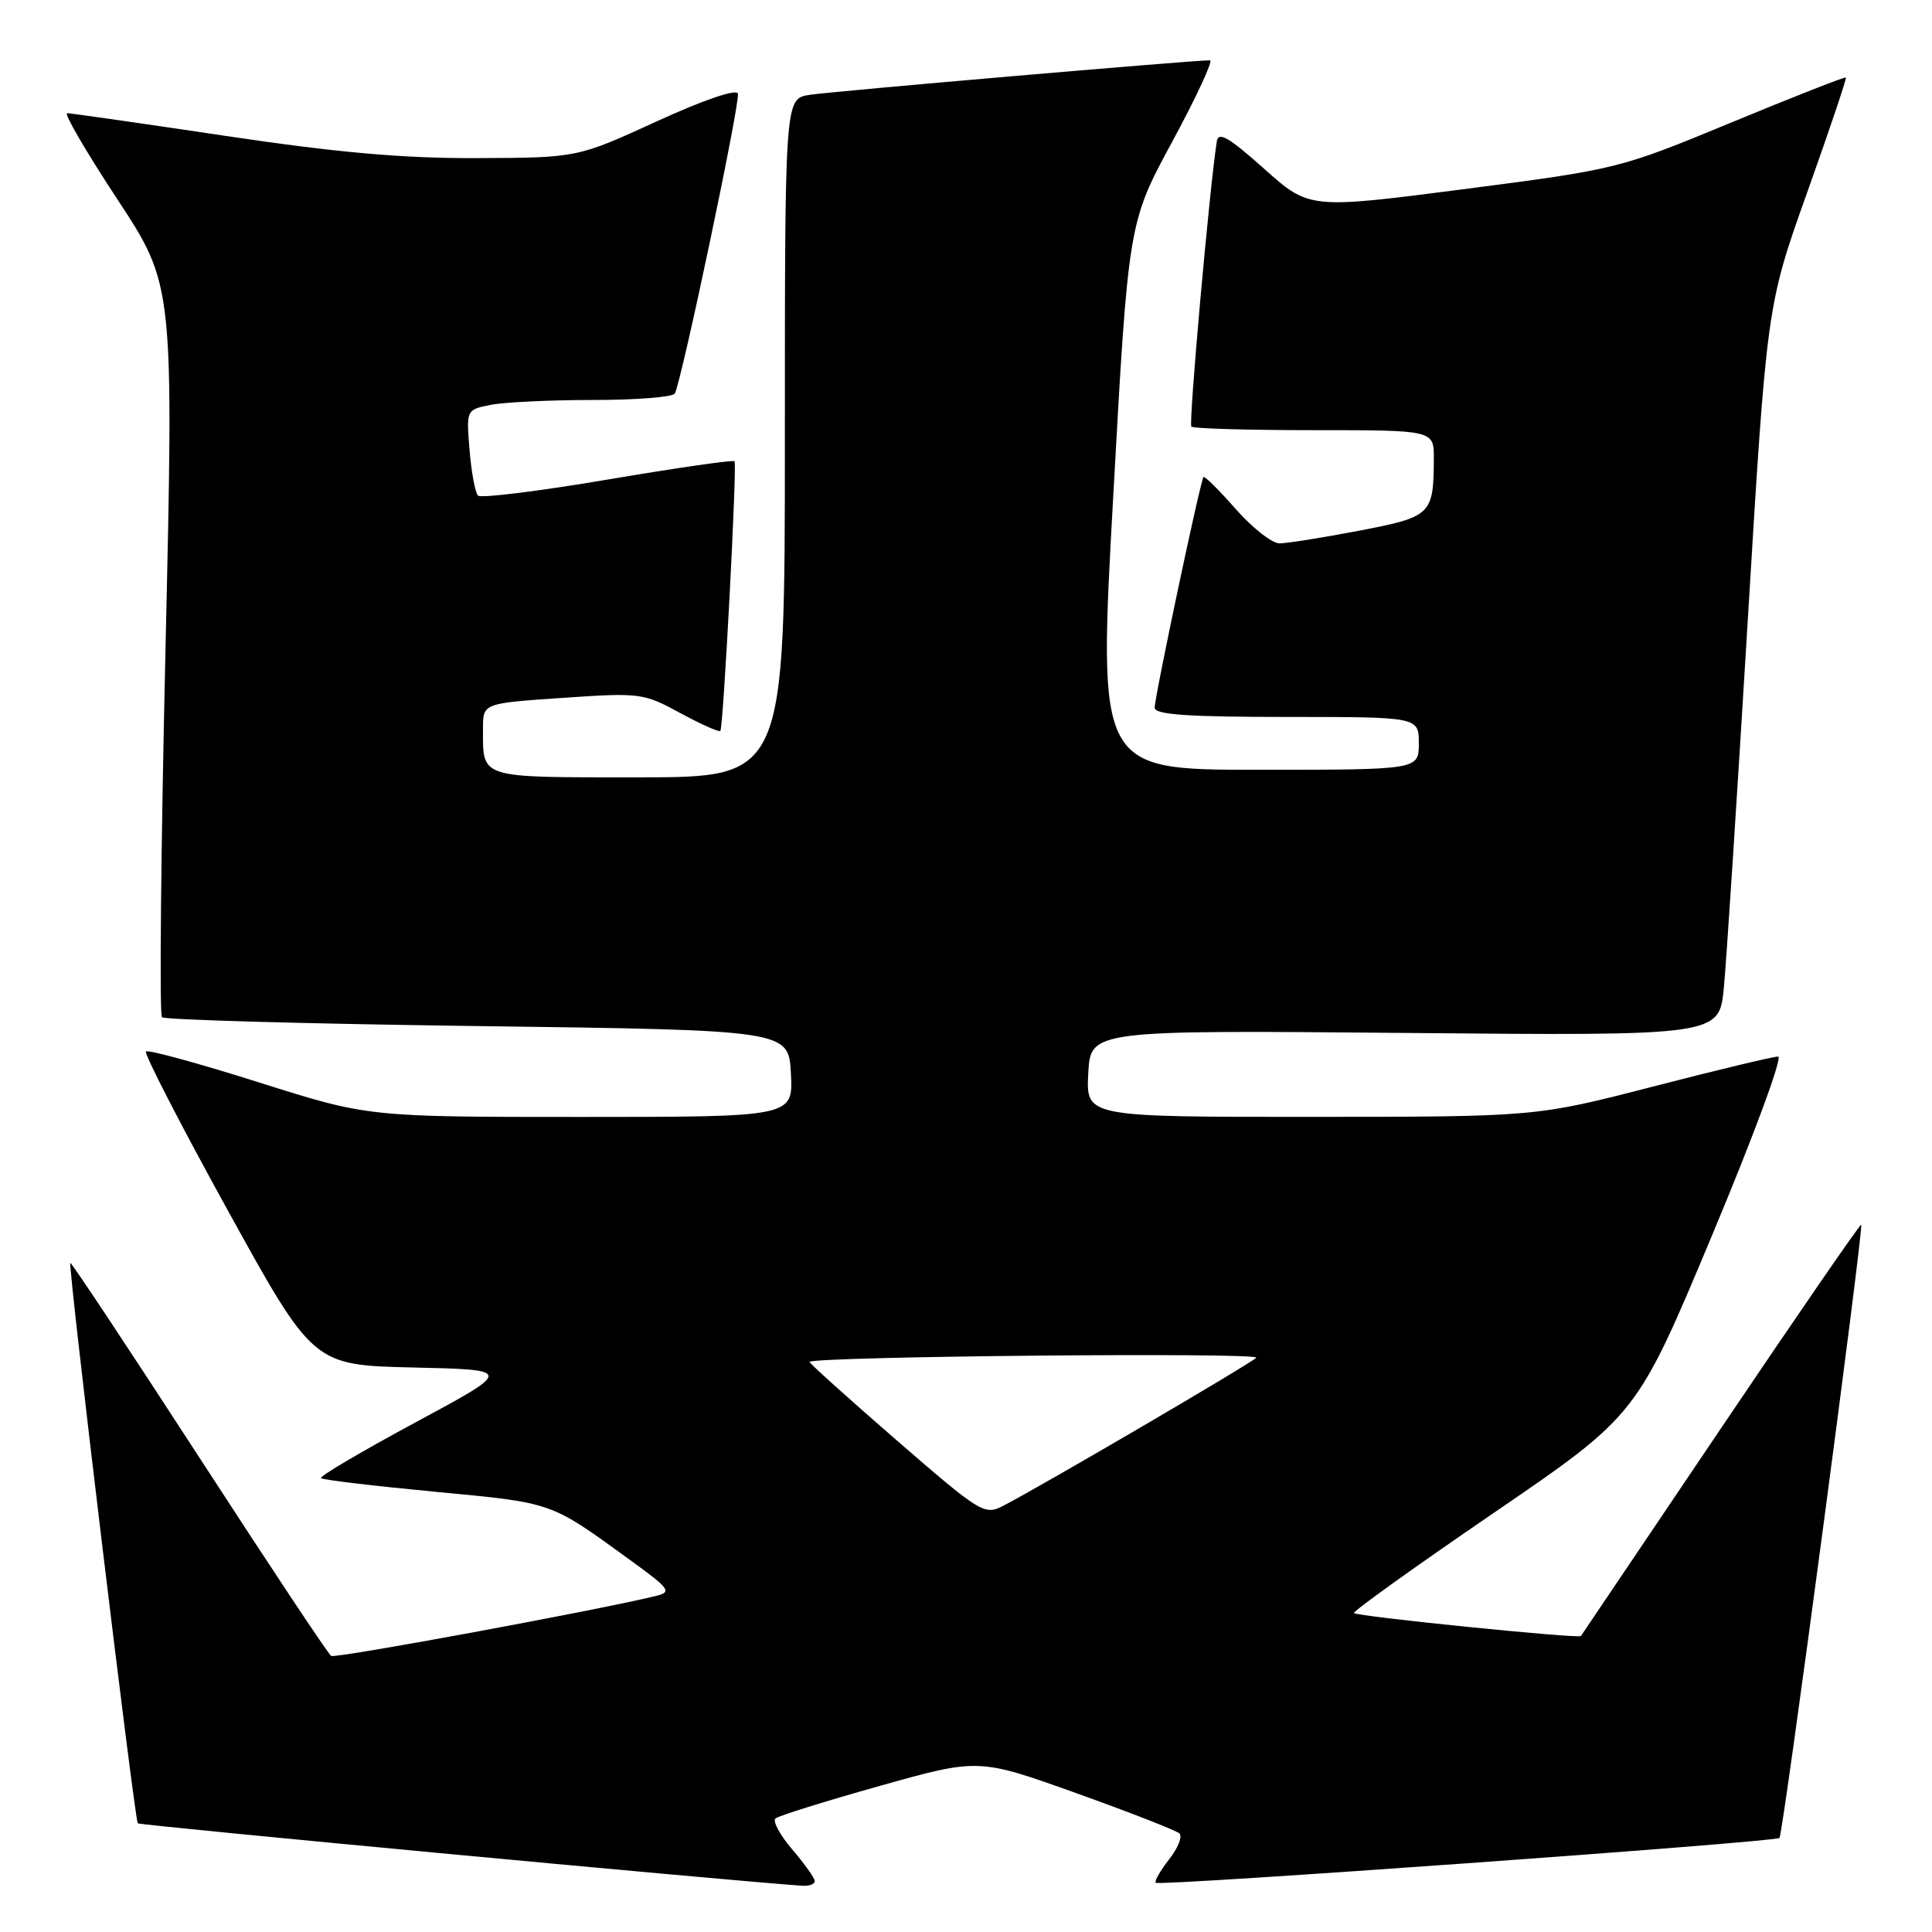 <?xml version="1.0" encoding="UTF-8" standalone="no"?>
<!DOCTYPE svg PUBLIC "-//W3C//DTD SVG 1.1//EN" "http://www.w3.org/Graphics/SVG/1.1/DTD/svg11.dtd" >
<svg xmlns="http://www.w3.org/2000/svg" xmlns:xlink="http://www.w3.org/1999/xlink" version="1.1" viewBox="0 0 256 256">
 <g >
 <path fill="currentColor"
d=" M 107.96 249.25 C 107.94 248.84 106.59 246.94 104.96 245.04 C 103.34 243.14 102.35 241.30 102.76 240.95 C 103.17 240.60 109.39 238.66 116.58 236.64 C 129.66 232.97 129.66 232.97 142.58 237.59 C 149.69 240.14 155.85 242.54 156.28 242.94 C 156.71 243.33 156.09 244.88 154.91 246.38 C 153.74 247.88 152.94 249.27 153.14 249.48 C 153.61 249.95 235.25 244.08 235.79 243.54 C 236.26 243.08 246.97 162.64 246.62 162.28 C 246.49 162.15 238.12 174.30 228.03 189.27 C 217.94 204.25 209.59 216.63 209.48 216.78 C 209.19 217.16 179.87 214.20 179.41 213.74 C 179.21 213.54 187.56 207.55 197.97 200.44 C 216.89 187.50 216.89 187.50 226.83 163.75 C 232.34 150.60 236.26 140.00 235.61 140.00 C 234.96 140.00 227.48 141.79 218.97 143.99 C 203.50 147.98 203.50 147.98 173.70 147.99 C 143.90 148.00 143.90 148.00 144.20 142.25 C 144.50 136.50 144.50 136.50 186.16 136.87 C 227.81 137.25 227.81 137.25 228.42 130.87 C 228.76 127.37 230.17 105.60 231.57 82.50 C 234.11 40.50 234.11 40.50 239.46 25.50 C 242.40 17.25 244.71 10.40 244.59 10.27 C 244.47 10.15 237.65 12.82 229.44 16.22 C 214.59 22.36 214.38 22.42 194.00 25.06 C 173.50 27.71 173.50 27.71 167.50 22.36 C 162.80 18.16 161.44 17.38 161.23 18.75 C 160.25 25.07 157.48 56.14 157.86 56.53 C 158.12 56.79 165.46 57.00 174.17 57.00 C 190.00 57.00 190.00 57.00 189.99 60.75 C 189.96 68.21 189.68 68.48 180.09 70.32 C 175.27 71.24 170.52 72.00 169.54 72.00 C 168.56 72.00 165.95 69.96 163.75 67.46 C 161.55 64.96 159.63 63.05 159.47 63.21 C 159.07 63.62 153.00 92.30 153.00 93.78 C 153.00 94.69 157.38 95.00 170.50 95.00 C 188.00 95.00 188.00 95.00 188.00 98.50 C 188.00 102.00 188.00 102.00 166.74 102.00 C 145.49 102.00 145.49 102.00 147.51 65.75 C 149.52 29.50 149.52 29.50 155.34 18.75 C 158.54 12.84 160.78 8.00 160.33 7.99 C 158.13 7.98 110.09 12.12 107.25 12.57 C 104.00 13.09 104.00 13.09 104.00 58.05 C 104.00 103.00 104.00 103.00 84.61 103.00 C 63.24 103.00 64.00 103.24 64.00 96.51 C 64.00 93.19 64.00 93.19 74.56 92.47 C 84.83 91.77 85.27 91.83 90.13 94.48 C 92.88 95.97 95.28 97.04 95.45 96.85 C 95.85 96.40 97.68 61.63 97.33 61.12 C 97.19 60.91 89.63 62.00 80.54 63.54 C 71.45 65.08 63.71 66.04 63.34 65.67 C 62.97 65.30 62.46 62.59 62.22 59.65 C 61.78 54.29 61.78 54.29 65.01 53.65 C 66.79 53.29 72.89 53.00 78.57 53.00 C 84.24 53.00 89.12 52.62 89.41 52.15 C 90.26 50.78 98.08 13.63 97.78 12.41 C 97.61 11.74 93.25 13.23 87.00 16.09 C 76.50 20.90 76.50 20.90 63.21 20.95 C 53.35 20.99 44.72 20.22 29.84 18.00 C 18.79 16.35 9.37 15.00 8.90 15.00 C 8.43 15.00 11.42 20.13 15.54 26.39 C 23.03 37.79 23.03 37.79 21.93 85.97 C 21.32 112.48 21.11 134.44 21.46 134.79 C 21.80 135.13 40.63 135.66 63.29 135.96 C 104.50 136.50 104.50 136.50 104.80 142.25 C 105.10 148.00 105.10 148.00 76.94 148.00 C 48.77 148.00 48.77 148.00 34.30 143.42 C 26.34 140.90 19.61 139.06 19.34 139.33 C 19.07 139.60 23.94 149.06 30.17 160.36 C 41.50 180.89 41.50 180.89 54.75 181.20 C 68.00 181.50 68.00 181.50 55.06 188.47 C 47.94 192.31 42.30 195.63 42.53 195.86 C 42.75 196.09 49.58 196.90 57.69 197.67 C 73.35 199.15 72.83 198.97 83.38 206.63 C 88.81 210.57 89.08 210.94 86.88 211.48 C 79.24 213.35 44.45 219.78 43.88 219.42 C 43.50 219.19 35.62 207.32 26.37 193.06 C 17.11 178.79 9.44 167.22 9.32 167.35 C 8.98 167.68 17.84 241.17 18.26 241.60 C 18.53 241.87 95.41 249.10 106.25 249.87 C 107.21 249.94 107.98 249.66 107.96 249.25 Z  M 118.70 190.75 C 112.29 185.18 107.14 180.55 107.27 180.45 C 108.24 179.72 167.22 179.17 166.46 179.91 C 165.53 180.80 138.15 196.82 132.93 199.53 C 130.45 200.82 129.94 200.50 118.70 190.75 Z "/>
</g>
</svg>